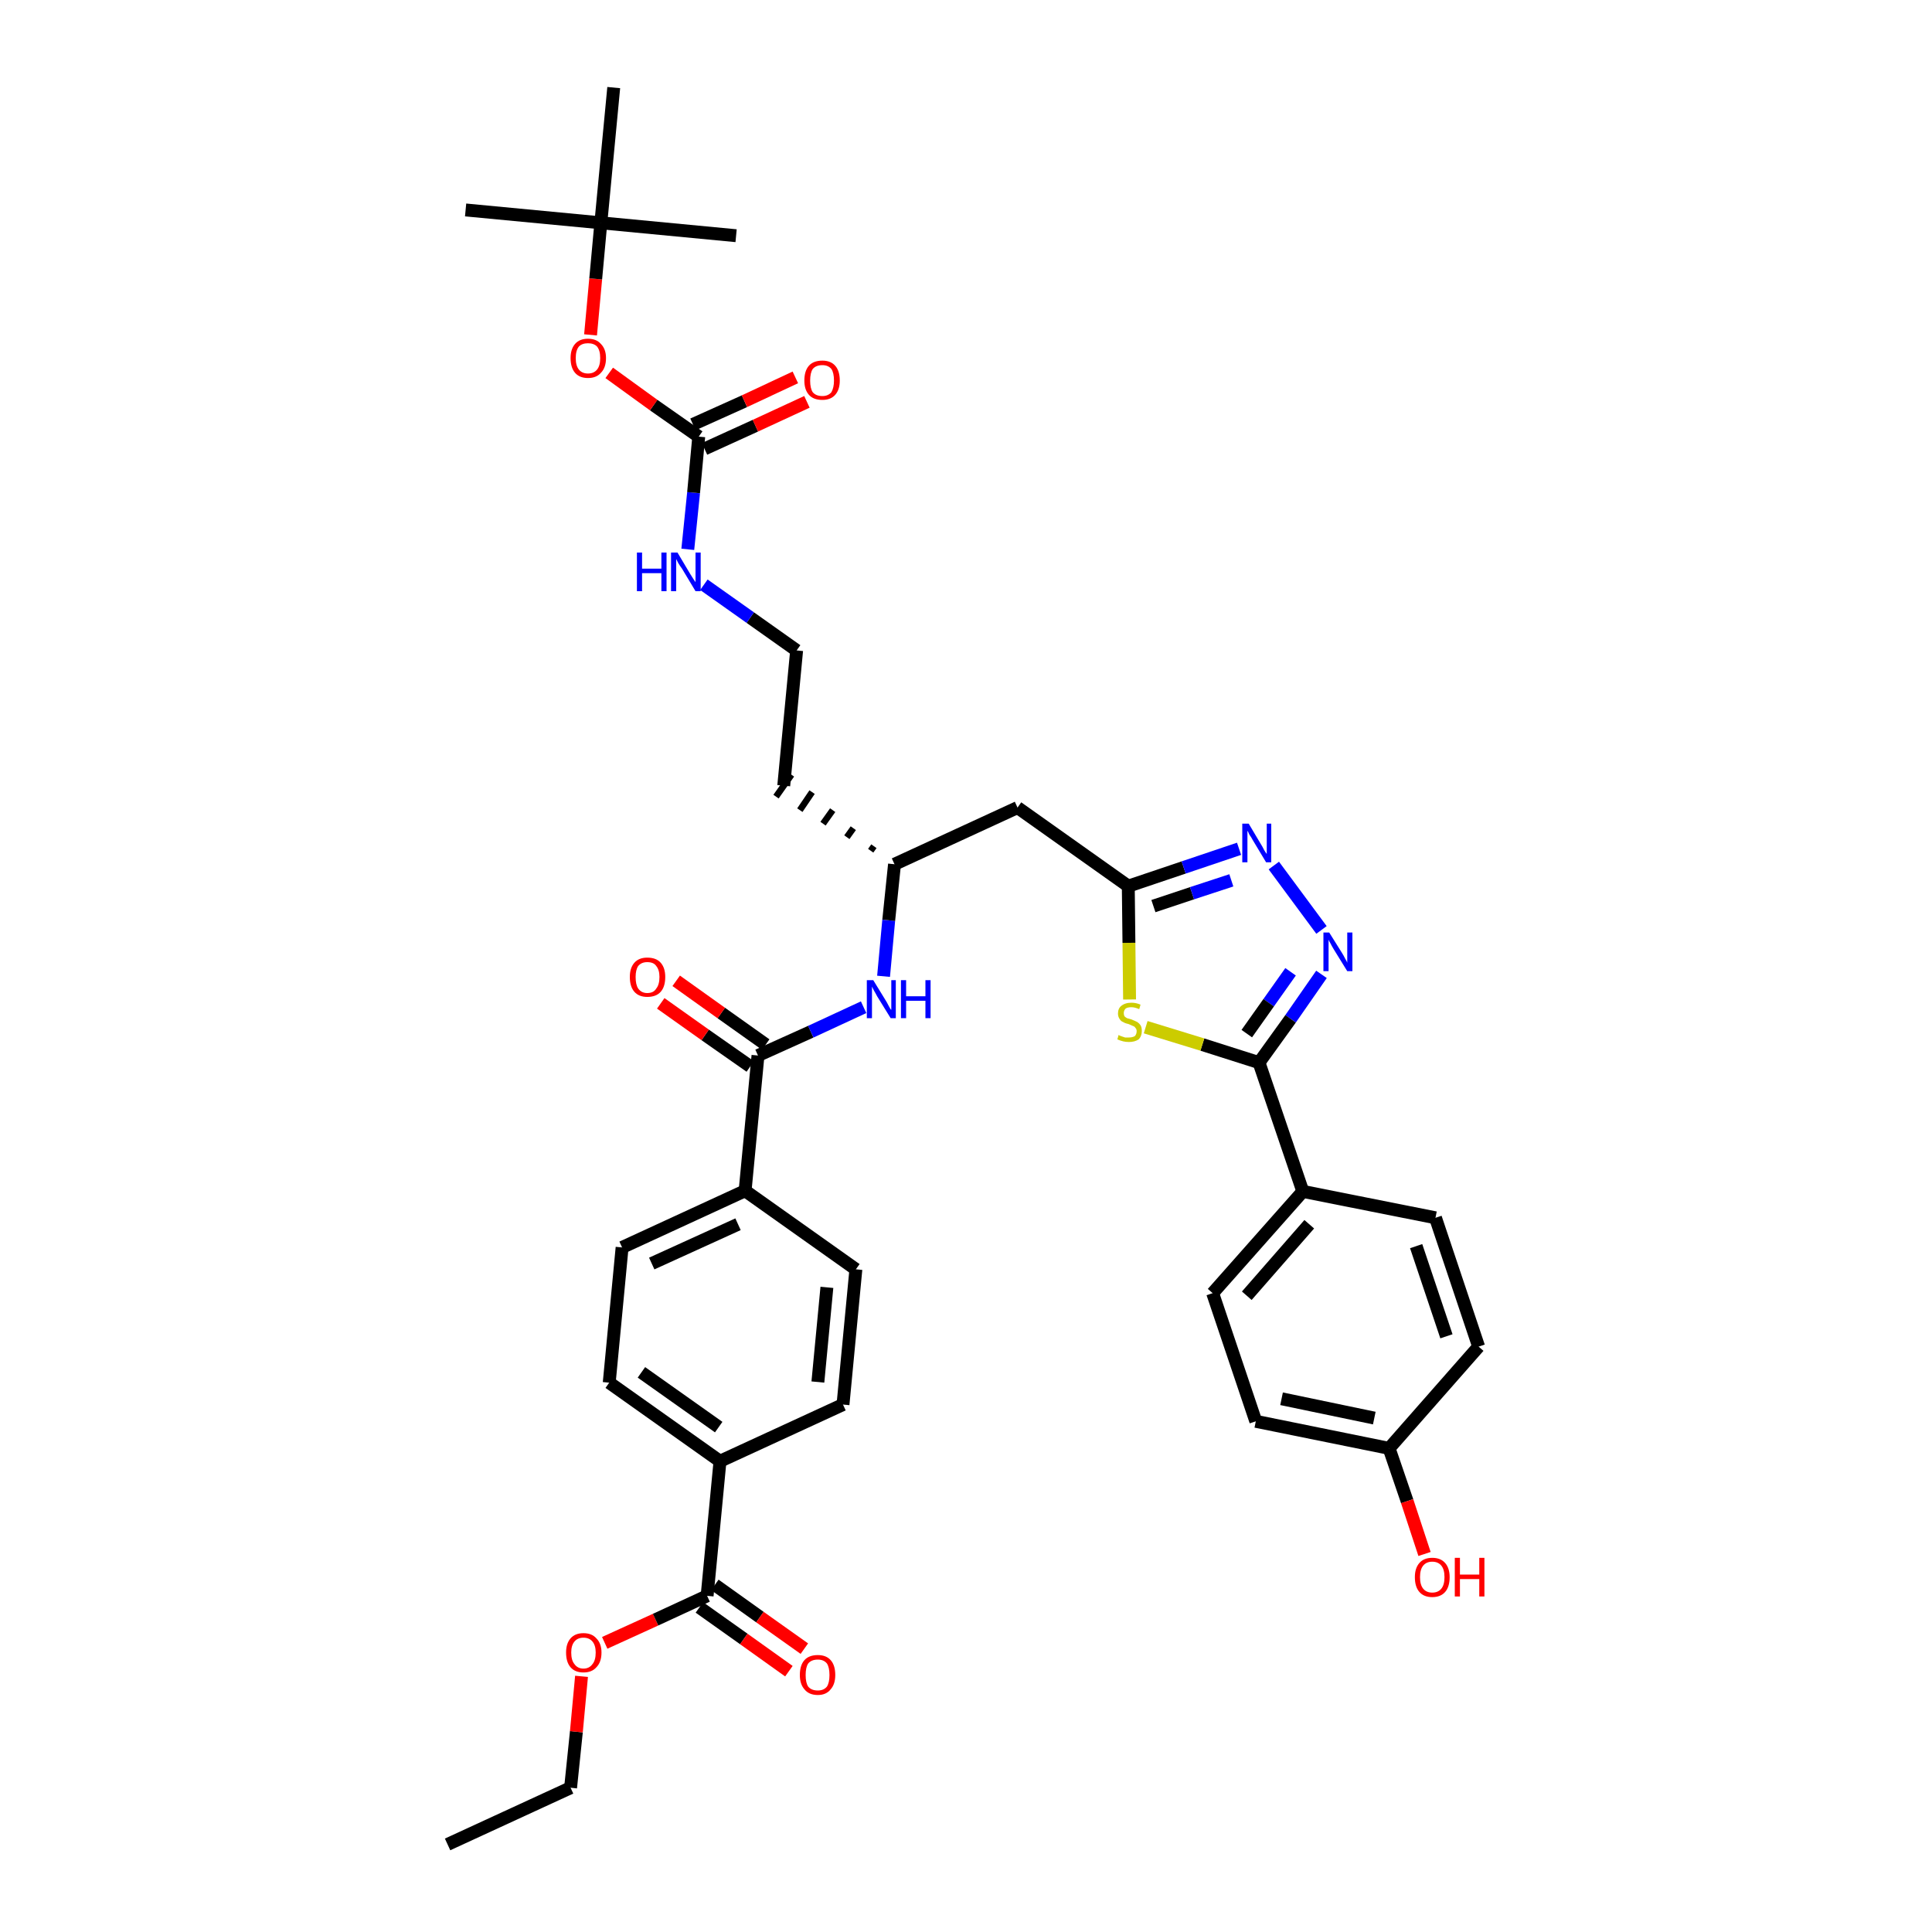 <?xml version='1.0' encoding='iso-8859-1'?>
<svg version='1.1' baseProfile='full'
              xmlns='http://www.w3.org/2000/svg'
                      xmlns:rdkit='http://www.rdkit.org/xml'
                      xmlns:xlink='http://www.w3.org/1999/xlink'
                  xml:space='preserve'
width='300px' height='300px' viewBox='0 0 300 300'>
<!-- END OF HEADER -->
<path class='bond-0 atom-0 atom-1' d='M 69.5,286.4 L 88.6,277.6' style='fill:none;fill-rule:evenodd;stroke:#000000;stroke-width:2.0px;stroke-linecap:butt;stroke-linejoin:miter;stroke-opacity:1' />
<path class='bond-1 atom-1 atom-2' d='M 88.6,277.6 L 89.5,268.9' style='fill:none;fill-rule:evenodd;stroke:#000000;stroke-width:2.0px;stroke-linecap:butt;stroke-linejoin:miter;stroke-opacity:1' />
<path class='bond-1 atom-1 atom-2' d='M 89.5,268.9 L 90.3,260.3' style='fill:none;fill-rule:evenodd;stroke:#FF0000;stroke-width:2.0px;stroke-linecap:butt;stroke-linejoin:miter;stroke-opacity:1' />
<path class='bond-2 atom-2 atom-3' d='M 93.9,255.1 L 101.8,251.5' style='fill:none;fill-rule:evenodd;stroke:#FF0000;stroke-width:2.0px;stroke-linecap:butt;stroke-linejoin:miter;stroke-opacity:1' />
<path class='bond-2 atom-2 atom-3' d='M 101.8,251.5 L 109.8,247.8' style='fill:none;fill-rule:evenodd;stroke:#000000;stroke-width:2.0px;stroke-linecap:butt;stroke-linejoin:miter;stroke-opacity:1' />
<path class='bond-3 atom-3 atom-4' d='M 108.6,249.6 L 115.5,254.5' style='fill:none;fill-rule:evenodd;stroke:#000000;stroke-width:2.0px;stroke-linecap:butt;stroke-linejoin:miter;stroke-opacity:1' />
<path class='bond-3 atom-3 atom-4' d='M 115.5,254.5 L 122.5,259.5' style='fill:none;fill-rule:evenodd;stroke:#FF0000;stroke-width:2.0px;stroke-linecap:butt;stroke-linejoin:miter;stroke-opacity:1' />
<path class='bond-3 atom-3 atom-4' d='M 111.0,246.1 L 118.0,251.1' style='fill:none;fill-rule:evenodd;stroke:#000000;stroke-width:2.0px;stroke-linecap:butt;stroke-linejoin:miter;stroke-opacity:1' />
<path class='bond-3 atom-3 atom-4' d='M 118.0,251.1 L 124.9,256.0' style='fill:none;fill-rule:evenodd;stroke:#FF0000;stroke-width:2.0px;stroke-linecap:butt;stroke-linejoin:miter;stroke-opacity:1' />
<path class='bond-4 atom-3 atom-5' d='M 109.8,247.8 L 111.8,226.9' style='fill:none;fill-rule:evenodd;stroke:#000000;stroke-width:2.0px;stroke-linecap:butt;stroke-linejoin:miter;stroke-opacity:1' />
<path class='bond-5 atom-5 atom-6' d='M 111.8,226.9 L 94.6,214.7' style='fill:none;fill-rule:evenodd;stroke:#000000;stroke-width:2.0px;stroke-linecap:butt;stroke-linejoin:miter;stroke-opacity:1' />
<path class='bond-5 atom-5 atom-6' d='M 111.6,221.6 L 99.6,213.1' style='fill:none;fill-rule:evenodd;stroke:#000000;stroke-width:2.0px;stroke-linecap:butt;stroke-linejoin:miter;stroke-opacity:1' />
<path class='bond-37 atom-37 atom-5' d='M 130.9,218.1 L 111.8,226.9' style='fill:none;fill-rule:evenodd;stroke:#000000;stroke-width:2.0px;stroke-linecap:butt;stroke-linejoin:miter;stroke-opacity:1' />
<path class='bond-6 atom-6 atom-7' d='M 94.6,214.7 L 96.6,193.7' style='fill:none;fill-rule:evenodd;stroke:#000000;stroke-width:2.0px;stroke-linecap:butt;stroke-linejoin:miter;stroke-opacity:1' />
<path class='bond-7 atom-7 atom-8' d='M 96.6,193.7 L 115.7,184.9' style='fill:none;fill-rule:evenodd;stroke:#000000;stroke-width:2.0px;stroke-linecap:butt;stroke-linejoin:miter;stroke-opacity:1' />
<path class='bond-7 atom-7 atom-8' d='M 101.2,196.2 L 114.6,190.1' style='fill:none;fill-rule:evenodd;stroke:#000000;stroke-width:2.0px;stroke-linecap:butt;stroke-linejoin:miter;stroke-opacity:1' />
<path class='bond-8 atom-8 atom-9' d='M 115.7,184.9 L 117.7,163.9' style='fill:none;fill-rule:evenodd;stroke:#000000;stroke-width:2.0px;stroke-linecap:butt;stroke-linejoin:miter;stroke-opacity:1' />
<path class='bond-35 atom-8 atom-36' d='M 115.7,184.9 L 132.9,197.1' style='fill:none;fill-rule:evenodd;stroke:#000000;stroke-width:2.0px;stroke-linecap:butt;stroke-linejoin:miter;stroke-opacity:1' />
<path class='bond-9 atom-9 atom-10' d='M 118.9,162.2 L 112.0,157.3' style='fill:none;fill-rule:evenodd;stroke:#000000;stroke-width:2.0px;stroke-linecap:butt;stroke-linejoin:miter;stroke-opacity:1' />
<path class='bond-9 atom-9 atom-10' d='M 112.0,157.3 L 105.0,152.3' style='fill:none;fill-rule:evenodd;stroke:#FF0000;stroke-width:2.0px;stroke-linecap:butt;stroke-linejoin:miter;stroke-opacity:1' />
<path class='bond-9 atom-9 atom-10' d='M 116.5,165.6 L 109.5,160.7' style='fill:none;fill-rule:evenodd;stroke:#000000;stroke-width:2.0px;stroke-linecap:butt;stroke-linejoin:miter;stroke-opacity:1' />
<path class='bond-9 atom-9 atom-10' d='M 109.5,160.7 L 102.6,155.8' style='fill:none;fill-rule:evenodd;stroke:#FF0000;stroke-width:2.0px;stroke-linecap:butt;stroke-linejoin:miter;stroke-opacity:1' />
<path class='bond-10 atom-9 atom-11' d='M 117.7,163.9 L 125.9,160.2' style='fill:none;fill-rule:evenodd;stroke:#000000;stroke-width:2.0px;stroke-linecap:butt;stroke-linejoin:miter;stroke-opacity:1' />
<path class='bond-10 atom-9 atom-11' d='M 125.9,160.2 L 134.1,156.4' style='fill:none;fill-rule:evenodd;stroke:#0000FF;stroke-width:2.0px;stroke-linecap:butt;stroke-linejoin:miter;stroke-opacity:1' />
<path class='bond-11 atom-11 atom-12' d='M 137.2,151.6 L 138.0,142.9' style='fill:none;fill-rule:evenodd;stroke:#0000FF;stroke-width:2.0px;stroke-linecap:butt;stroke-linejoin:miter;stroke-opacity:1' />
<path class='bond-11 atom-11 atom-12' d='M 138.0,142.9 L 138.9,134.2' style='fill:none;fill-rule:evenodd;stroke:#000000;stroke-width:2.0px;stroke-linecap:butt;stroke-linejoin:miter;stroke-opacity:1' />
<path class='bond-12 atom-12 atom-13' d='M 135.7,131.4 L 135.2,132.1' style='fill:none;fill-rule:evenodd;stroke:#000000;stroke-width:1.0px;stroke-linecap:butt;stroke-linejoin:miter;stroke-opacity:1' />
<path class='bond-12 atom-12 atom-13' d='M 132.5,128.6 L 131.5,130.0' style='fill:none;fill-rule:evenodd;stroke:#000000;stroke-width:1.0px;stroke-linecap:butt;stroke-linejoin:miter;stroke-opacity:1' />
<path class='bond-12 atom-12 atom-13' d='M 129.3,125.8 L 127.8,127.9' style='fill:none;fill-rule:evenodd;stroke:#000000;stroke-width:1.0px;stroke-linecap:butt;stroke-linejoin:miter;stroke-opacity:1' />
<path class='bond-12 atom-12 atom-13' d='M 126.1,123.0 L 124.2,125.8' style='fill:none;fill-rule:evenodd;stroke:#000000;stroke-width:1.0px;stroke-linecap:butt;stroke-linejoin:miter;stroke-opacity:1' />
<path class='bond-12 atom-12 atom-13' d='M 122.9,120.3 L 120.5,123.7' style='fill:none;fill-rule:evenodd;stroke:#000000;stroke-width:1.0px;stroke-linecap:butt;stroke-linejoin:miter;stroke-opacity:1' />
<path class='bond-22 atom-12 atom-23' d='M 138.9,134.2 L 158.0,125.4' style='fill:none;fill-rule:evenodd;stroke:#000000;stroke-width:2.0px;stroke-linecap:butt;stroke-linejoin:miter;stroke-opacity:1' />
<path class='bond-13 atom-13 atom-14' d='M 121.7,122.0 L 123.7,101.0' style='fill:none;fill-rule:evenodd;stroke:#000000;stroke-width:2.0px;stroke-linecap:butt;stroke-linejoin:miter;stroke-opacity:1' />
<path class='bond-14 atom-14 atom-15' d='M 123.7,101.0 L 116.5,95.9' style='fill:none;fill-rule:evenodd;stroke:#000000;stroke-width:2.0px;stroke-linecap:butt;stroke-linejoin:miter;stroke-opacity:1' />
<path class='bond-14 atom-14 atom-15' d='M 116.5,95.9 L 109.3,90.8' style='fill:none;fill-rule:evenodd;stroke:#0000FF;stroke-width:2.0px;stroke-linecap:butt;stroke-linejoin:miter;stroke-opacity:1' />
<path class='bond-15 atom-15 atom-16' d='M 106.8,85.3 L 107.7,76.5' style='fill:none;fill-rule:evenodd;stroke:#0000FF;stroke-width:2.0px;stroke-linecap:butt;stroke-linejoin:miter;stroke-opacity:1' />
<path class='bond-15 atom-15 atom-16' d='M 107.7,76.5 L 108.5,67.8' style='fill:none;fill-rule:evenodd;stroke:#000000;stroke-width:2.0px;stroke-linecap:butt;stroke-linejoin:miter;stroke-opacity:1' />
<path class='bond-16 atom-16 atom-17' d='M 109.4,69.7 L 117.3,66.1' style='fill:none;fill-rule:evenodd;stroke:#000000;stroke-width:2.0px;stroke-linecap:butt;stroke-linejoin:miter;stroke-opacity:1' />
<path class='bond-16 atom-16 atom-17' d='M 117.3,66.1 L 125.3,62.4' style='fill:none;fill-rule:evenodd;stroke:#FF0000;stroke-width:2.0px;stroke-linecap:butt;stroke-linejoin:miter;stroke-opacity:1' />
<path class='bond-16 atom-16 atom-17' d='M 107.6,65.9 L 115.6,62.3' style='fill:none;fill-rule:evenodd;stroke:#000000;stroke-width:2.0px;stroke-linecap:butt;stroke-linejoin:miter;stroke-opacity:1' />
<path class='bond-16 atom-16 atom-17' d='M 115.6,62.3 L 123.5,58.6' style='fill:none;fill-rule:evenodd;stroke:#FF0000;stroke-width:2.0px;stroke-linecap:butt;stroke-linejoin:miter;stroke-opacity:1' />
<path class='bond-17 atom-16 atom-18' d='M 108.5,67.8 L 101.5,62.9' style='fill:none;fill-rule:evenodd;stroke:#000000;stroke-width:2.0px;stroke-linecap:butt;stroke-linejoin:miter;stroke-opacity:1' />
<path class='bond-17 atom-16 atom-18' d='M 101.5,62.9 L 94.6,57.9' style='fill:none;fill-rule:evenodd;stroke:#FF0000;stroke-width:2.0px;stroke-linecap:butt;stroke-linejoin:miter;stroke-opacity:1' />
<path class='bond-18 atom-18 atom-19' d='M 91.7,52.0 L 92.5,43.3' style='fill:none;fill-rule:evenodd;stroke:#FF0000;stroke-width:2.0px;stroke-linecap:butt;stroke-linejoin:miter;stroke-opacity:1' />
<path class='bond-18 atom-18 atom-19' d='M 92.5,43.3 L 93.3,34.6' style='fill:none;fill-rule:evenodd;stroke:#000000;stroke-width:2.0px;stroke-linecap:butt;stroke-linejoin:miter;stroke-opacity:1' />
<path class='bond-19 atom-19 atom-20' d='M 93.3,34.6 L 72.3,32.6' style='fill:none;fill-rule:evenodd;stroke:#000000;stroke-width:2.0px;stroke-linecap:butt;stroke-linejoin:miter;stroke-opacity:1' />
<path class='bond-20 atom-19 atom-21' d='M 93.3,34.6 L 114.3,36.6' style='fill:none;fill-rule:evenodd;stroke:#000000;stroke-width:2.0px;stroke-linecap:butt;stroke-linejoin:miter;stroke-opacity:1' />
<path class='bond-21 atom-19 atom-22' d='M 93.3,34.6 L 95.3,13.6' style='fill:none;fill-rule:evenodd;stroke:#000000;stroke-width:2.0px;stroke-linecap:butt;stroke-linejoin:miter;stroke-opacity:1' />
<path class='bond-23 atom-23 atom-24' d='M 158.0,125.4 L 175.2,137.6' style='fill:none;fill-rule:evenodd;stroke:#000000;stroke-width:2.0px;stroke-linecap:butt;stroke-linejoin:miter;stroke-opacity:1' />
<path class='bond-24 atom-24 atom-25' d='M 175.2,137.6 L 183.8,134.7' style='fill:none;fill-rule:evenodd;stroke:#000000;stroke-width:2.0px;stroke-linecap:butt;stroke-linejoin:miter;stroke-opacity:1' />
<path class='bond-24 atom-24 atom-25' d='M 183.8,134.7 L 192.4,131.8' style='fill:none;fill-rule:evenodd;stroke:#0000FF;stroke-width:2.0px;stroke-linecap:butt;stroke-linejoin:miter;stroke-opacity:1' />
<path class='bond-24 atom-24 atom-25' d='M 179.1,140.7 L 185.1,138.7' style='fill:none;fill-rule:evenodd;stroke:#000000;stroke-width:2.0px;stroke-linecap:butt;stroke-linejoin:miter;stroke-opacity:1' />
<path class='bond-24 atom-24 atom-25' d='M 185.1,138.7 L 191.2,136.7' style='fill:none;fill-rule:evenodd;stroke:#0000FF;stroke-width:2.0px;stroke-linecap:butt;stroke-linejoin:miter;stroke-opacity:1' />
<path class='bond-38 atom-35 atom-24' d='M 175.4,155.2 L 175.3,146.4' style='fill:none;fill-rule:evenodd;stroke:#CCCC00;stroke-width:2.0px;stroke-linecap:butt;stroke-linejoin:miter;stroke-opacity:1' />
<path class='bond-38 atom-35 atom-24' d='M 175.3,146.4 L 175.2,137.6' style='fill:none;fill-rule:evenodd;stroke:#000000;stroke-width:2.0px;stroke-linecap:butt;stroke-linejoin:miter;stroke-opacity:1' />
<path class='bond-25 atom-25 atom-26' d='M 197.8,134.4 L 205.2,144.4' style='fill:none;fill-rule:evenodd;stroke:#0000FF;stroke-width:2.0px;stroke-linecap:butt;stroke-linejoin:miter;stroke-opacity:1' />
<path class='bond-26 atom-26 atom-27' d='M 205.2,151.3 L 200.4,158.2' style='fill:none;fill-rule:evenodd;stroke:#0000FF;stroke-width:2.0px;stroke-linecap:butt;stroke-linejoin:miter;stroke-opacity:1' />
<path class='bond-26 atom-26 atom-27' d='M 200.4,158.2 L 195.5,165.0' style='fill:none;fill-rule:evenodd;stroke:#000000;stroke-width:2.0px;stroke-linecap:butt;stroke-linejoin:miter;stroke-opacity:1' />
<path class='bond-26 atom-26 atom-27' d='M 200.4,150.9 L 197.0,155.7' style='fill:none;fill-rule:evenodd;stroke:#0000FF;stroke-width:2.0px;stroke-linecap:butt;stroke-linejoin:miter;stroke-opacity:1' />
<path class='bond-26 atom-26 atom-27' d='M 197.0,155.7 L 193.6,160.5' style='fill:none;fill-rule:evenodd;stroke:#000000;stroke-width:2.0px;stroke-linecap:butt;stroke-linejoin:miter;stroke-opacity:1' />
<path class='bond-27 atom-27 atom-28' d='M 195.5,165.0 L 202.3,185.0' style='fill:none;fill-rule:evenodd;stroke:#000000;stroke-width:2.0px;stroke-linecap:butt;stroke-linejoin:miter;stroke-opacity:1' />
<path class='bond-34 atom-27 atom-35' d='M 195.5,165.0 L 186.7,162.2' style='fill:none;fill-rule:evenodd;stroke:#000000;stroke-width:2.0px;stroke-linecap:butt;stroke-linejoin:miter;stroke-opacity:1' />
<path class='bond-34 atom-27 atom-35' d='M 186.7,162.2 L 177.9,159.5' style='fill:none;fill-rule:evenodd;stroke:#CCCC00;stroke-width:2.0px;stroke-linecap:butt;stroke-linejoin:miter;stroke-opacity:1' />
<path class='bond-28 atom-28 atom-29' d='M 202.3,185.0 L 188.3,200.8' style='fill:none;fill-rule:evenodd;stroke:#000000;stroke-width:2.0px;stroke-linecap:butt;stroke-linejoin:miter;stroke-opacity:1' />
<path class='bond-28 atom-28 atom-29' d='M 203.3,190.1 L 193.6,201.2' style='fill:none;fill-rule:evenodd;stroke:#000000;stroke-width:2.0px;stroke-linecap:butt;stroke-linejoin:miter;stroke-opacity:1' />
<path class='bond-39 atom-34 atom-28' d='M 222.9,189.1 L 202.3,185.0' style='fill:none;fill-rule:evenodd;stroke:#000000;stroke-width:2.0px;stroke-linecap:butt;stroke-linejoin:miter;stroke-opacity:1' />
<path class='bond-29 atom-29 atom-30' d='M 188.3,200.8 L 195.0,220.7' style='fill:none;fill-rule:evenodd;stroke:#000000;stroke-width:2.0px;stroke-linecap:butt;stroke-linejoin:miter;stroke-opacity:1' />
<path class='bond-30 atom-30 atom-31' d='M 195.0,220.7 L 215.7,224.9' style='fill:none;fill-rule:evenodd;stroke:#000000;stroke-width:2.0px;stroke-linecap:butt;stroke-linejoin:miter;stroke-opacity:1' />
<path class='bond-30 atom-30 atom-31' d='M 199.0,217.2 L 213.4,220.2' style='fill:none;fill-rule:evenodd;stroke:#000000;stroke-width:2.0px;stroke-linecap:butt;stroke-linejoin:miter;stroke-opacity:1' />
<path class='bond-31 atom-31 atom-32' d='M 215.7,224.9 L 218.5,233.1' style='fill:none;fill-rule:evenodd;stroke:#000000;stroke-width:2.0px;stroke-linecap:butt;stroke-linejoin:miter;stroke-opacity:1' />
<path class='bond-31 atom-31 atom-32' d='M 218.5,233.1 L 221.2,241.3' style='fill:none;fill-rule:evenodd;stroke:#FF0000;stroke-width:2.0px;stroke-linecap:butt;stroke-linejoin:miter;stroke-opacity:1' />
<path class='bond-32 atom-31 atom-33' d='M 215.7,224.9 L 229.6,209.1' style='fill:none;fill-rule:evenodd;stroke:#000000;stroke-width:2.0px;stroke-linecap:butt;stroke-linejoin:miter;stroke-opacity:1' />
<path class='bond-33 atom-33 atom-34' d='M 229.6,209.1 L 222.9,189.1' style='fill:none;fill-rule:evenodd;stroke:#000000;stroke-width:2.0px;stroke-linecap:butt;stroke-linejoin:miter;stroke-opacity:1' />
<path class='bond-33 atom-33 atom-34' d='M 224.6,207.5 L 219.9,193.5' style='fill:none;fill-rule:evenodd;stroke:#000000;stroke-width:2.0px;stroke-linecap:butt;stroke-linejoin:miter;stroke-opacity:1' />
<path class='bond-36 atom-36 atom-37' d='M 132.9,197.1 L 130.9,218.1' style='fill:none;fill-rule:evenodd;stroke:#000000;stroke-width:2.0px;stroke-linecap:butt;stroke-linejoin:miter;stroke-opacity:1' />
<path class='bond-36 atom-36 atom-37' d='M 128.4,199.9 L 127.0,214.6' style='fill:none;fill-rule:evenodd;stroke:#000000;stroke-width:2.0px;stroke-linecap:butt;stroke-linejoin:miter;stroke-opacity:1' />
<path  class='atom-2' d='M 87.9 256.6
Q 87.9 255.2, 88.6 254.4
Q 89.3 253.6, 90.6 253.6
Q 91.9 253.6, 92.6 254.4
Q 93.4 255.2, 93.4 256.6
Q 93.4 258.1, 92.6 258.9
Q 91.9 259.7, 90.6 259.7
Q 89.3 259.7, 88.6 258.9
Q 87.9 258.1, 87.9 256.6
M 90.6 259.1
Q 91.5 259.1, 92.0 258.4
Q 92.5 257.8, 92.5 256.6
Q 92.5 255.5, 92.0 254.9
Q 91.5 254.3, 90.6 254.3
Q 89.7 254.3, 89.2 254.9
Q 88.7 255.5, 88.7 256.6
Q 88.7 257.8, 89.2 258.4
Q 89.7 259.1, 90.6 259.1
' fill='#FF0000'/>
<path  class='atom-4' d='M 124.2 260.1
Q 124.2 258.6, 124.9 257.8
Q 125.6 257.0, 127.0 257.0
Q 128.3 257.0, 129.0 257.8
Q 129.7 258.6, 129.7 260.1
Q 129.7 261.5, 129.0 262.3
Q 128.3 263.2, 127.0 263.2
Q 125.6 263.2, 124.9 262.3
Q 124.2 261.5, 124.2 260.1
M 127.0 262.5
Q 127.9 262.5, 128.4 261.9
Q 128.8 261.3, 128.8 260.1
Q 128.8 258.9, 128.4 258.3
Q 127.9 257.7, 127.0 257.7
Q 126.0 257.7, 125.5 258.3
Q 125.1 258.9, 125.1 260.1
Q 125.1 261.3, 125.5 261.9
Q 126.0 262.5, 127.0 262.5
' fill='#FF0000'/>
<path  class='atom-10' d='M 97.8 151.7
Q 97.8 150.3, 98.5 149.5
Q 99.2 148.7, 100.5 148.7
Q 101.9 148.7, 102.6 149.5
Q 103.3 150.3, 103.3 151.7
Q 103.3 153.2, 102.6 154.0
Q 101.9 154.8, 100.5 154.8
Q 99.2 154.8, 98.5 154.0
Q 97.8 153.2, 97.8 151.7
M 100.5 154.2
Q 101.5 154.2, 101.9 153.5
Q 102.4 152.9, 102.4 151.7
Q 102.4 150.6, 101.9 150.0
Q 101.5 149.4, 100.5 149.4
Q 99.6 149.4, 99.1 150.0
Q 98.7 150.6, 98.7 151.7
Q 98.7 152.9, 99.1 153.5
Q 99.6 154.2, 100.5 154.2
' fill='#FF0000'/>
<path  class='atom-11' d='M 135.6 152.2
L 137.5 155.3
Q 137.7 155.6, 138.0 156.2
Q 138.3 156.8, 138.4 156.8
L 138.4 152.2
L 139.1 152.2
L 139.1 158.1
L 138.3 158.1
L 136.2 154.7
Q 136.0 154.3, 135.7 153.8
Q 135.5 153.4, 135.4 153.2
L 135.4 158.1
L 134.6 158.1
L 134.6 152.2
L 135.6 152.2
' fill='#0000FF'/>
<path  class='atom-11' d='M 139.9 152.2
L 140.7 152.2
L 140.7 154.7
L 143.7 154.7
L 143.7 152.2
L 144.5 152.2
L 144.5 158.1
L 143.7 158.1
L 143.7 155.4
L 140.7 155.4
L 140.7 158.1
L 139.9 158.1
L 139.9 152.2
' fill='#0000FF'/>
<path  class='atom-15' d='M 98.9 85.8
L 99.7 85.8
L 99.7 88.3
L 102.7 88.3
L 102.7 85.8
L 103.5 85.8
L 103.5 91.8
L 102.7 91.8
L 102.7 89.0
L 99.7 89.0
L 99.7 91.8
L 98.9 91.8
L 98.9 85.8
' fill='#0000FF'/>
<path  class='atom-15' d='M 105.2 85.8
L 107.1 89.0
Q 107.3 89.3, 107.6 89.8
Q 108.0 90.4, 108.0 90.4
L 108.0 85.8
L 108.8 85.8
L 108.8 91.8
L 108.0 91.8
L 105.9 88.3
Q 105.6 87.9, 105.3 87.4
Q 105.1 87.0, 105.0 86.8
L 105.0 91.8
L 104.2 91.8
L 104.2 85.8
L 105.2 85.8
' fill='#0000FF'/>
<path  class='atom-17' d='M 124.9 59.1
Q 124.9 57.6, 125.6 56.8
Q 126.3 56.0, 127.7 56.0
Q 129.0 56.0, 129.7 56.8
Q 130.4 57.6, 130.4 59.1
Q 130.4 60.5, 129.7 61.3
Q 129.0 62.1, 127.7 62.1
Q 126.3 62.1, 125.6 61.3
Q 124.9 60.5, 124.9 59.1
M 127.7 61.5
Q 128.6 61.5, 129.1 60.9
Q 129.5 60.2, 129.5 59.1
Q 129.5 57.9, 129.1 57.3
Q 128.6 56.7, 127.7 56.7
Q 126.7 56.7, 126.2 57.3
Q 125.8 57.9, 125.8 59.1
Q 125.8 60.3, 126.2 60.9
Q 126.7 61.5, 127.7 61.5
' fill='#FF0000'/>
<path  class='atom-18' d='M 88.6 55.6
Q 88.6 54.2, 89.3 53.4
Q 90.0 52.6, 91.3 52.6
Q 92.6 52.6, 93.3 53.4
Q 94.1 54.2, 94.1 55.6
Q 94.1 57.1, 93.3 57.9
Q 92.6 58.7, 91.3 58.7
Q 90.0 58.7, 89.3 57.9
Q 88.6 57.1, 88.6 55.6
M 91.3 58.0
Q 92.2 58.0, 92.7 57.4
Q 93.2 56.8, 93.2 55.6
Q 93.2 54.4, 92.7 53.8
Q 92.2 53.3, 91.3 53.3
Q 90.4 53.3, 89.9 53.8
Q 89.4 54.4, 89.4 55.6
Q 89.4 56.8, 89.9 57.4
Q 90.4 58.0, 91.3 58.0
' fill='#FF0000'/>
<path  class='atom-25' d='M 193.9 127.9
L 195.8 131.1
Q 196.0 131.4, 196.3 132.0
Q 196.6 132.5, 196.7 132.6
L 196.7 127.9
L 197.4 127.9
L 197.4 133.9
L 196.6 133.9
L 194.5 130.4
Q 194.3 130.0, 194.0 129.6
Q 193.8 129.1, 193.7 129.0
L 193.7 133.9
L 192.9 133.9
L 192.9 127.9
L 193.9 127.9
' fill='#0000FF'/>
<path  class='atom-26' d='M 206.4 144.8
L 208.4 148.0
Q 208.6 148.3, 208.9 148.9
Q 209.2 149.4, 209.2 149.5
L 209.2 144.8
L 210.0 144.8
L 210.0 150.8
L 209.2 150.8
L 207.1 147.4
Q 206.8 146.9, 206.6 146.5
Q 206.3 146.0, 206.3 145.9
L 206.3 150.8
L 205.5 150.8
L 205.5 144.8
L 206.4 144.8
' fill='#0000FF'/>
<path  class='atom-32' d='M 219.7 244.9
Q 219.7 243.5, 220.4 242.7
Q 221.1 241.9, 222.4 241.9
Q 223.7 241.9, 224.4 242.7
Q 225.1 243.5, 225.1 244.9
Q 225.1 246.4, 224.4 247.2
Q 223.7 248.0, 222.4 248.0
Q 221.1 248.0, 220.4 247.2
Q 219.7 246.4, 219.7 244.9
M 222.4 247.3
Q 223.3 247.3, 223.8 246.7
Q 224.3 246.1, 224.3 244.9
Q 224.3 243.7, 223.8 243.1
Q 223.3 242.5, 222.4 242.5
Q 221.5 242.5, 221.0 243.1
Q 220.5 243.7, 220.5 244.9
Q 220.5 246.1, 221.0 246.7
Q 221.5 247.3, 222.4 247.3
' fill='#FF0000'/>
<path  class='atom-32' d='M 225.9 241.9
L 226.7 241.9
L 226.7 244.5
L 229.7 244.5
L 229.7 241.9
L 230.5 241.9
L 230.5 247.9
L 229.7 247.9
L 229.7 245.2
L 226.7 245.2
L 226.7 247.9
L 225.9 247.9
L 225.9 241.9
' fill='#FF0000'/>
<path  class='atom-35' d='M 173.7 160.7
Q 173.8 160.8, 174.1 160.9
Q 174.4 161.0, 174.7 161.1
Q 175.0 161.1, 175.3 161.1
Q 175.8 161.1, 176.2 160.9
Q 176.5 160.6, 176.5 160.1
Q 176.5 159.8, 176.3 159.6
Q 176.2 159.4, 175.9 159.3
Q 175.7 159.2, 175.2 159.0
Q 174.7 158.9, 174.4 158.7
Q 174.1 158.6, 173.9 158.3
Q 173.6 157.9, 173.6 157.4
Q 173.6 156.6, 174.1 156.2
Q 174.7 155.7, 175.7 155.7
Q 176.4 155.7, 177.1 156.0
L 176.9 156.7
Q 176.2 156.4, 175.7 156.4
Q 175.1 156.4, 174.8 156.6
Q 174.5 156.9, 174.5 157.3
Q 174.5 157.6, 174.6 157.8
Q 174.8 158.0, 175.0 158.1
Q 175.3 158.2, 175.7 158.3
Q 176.2 158.5, 176.6 158.7
Q 176.9 158.9, 177.1 159.2
Q 177.3 159.5, 177.3 160.1
Q 177.3 160.9, 176.8 161.4
Q 176.2 161.8, 175.3 161.8
Q 174.8 161.8, 174.4 161.7
Q 174.0 161.6, 173.5 161.4
L 173.7 160.7
' fill='#CCCC00'/>
</svg>
